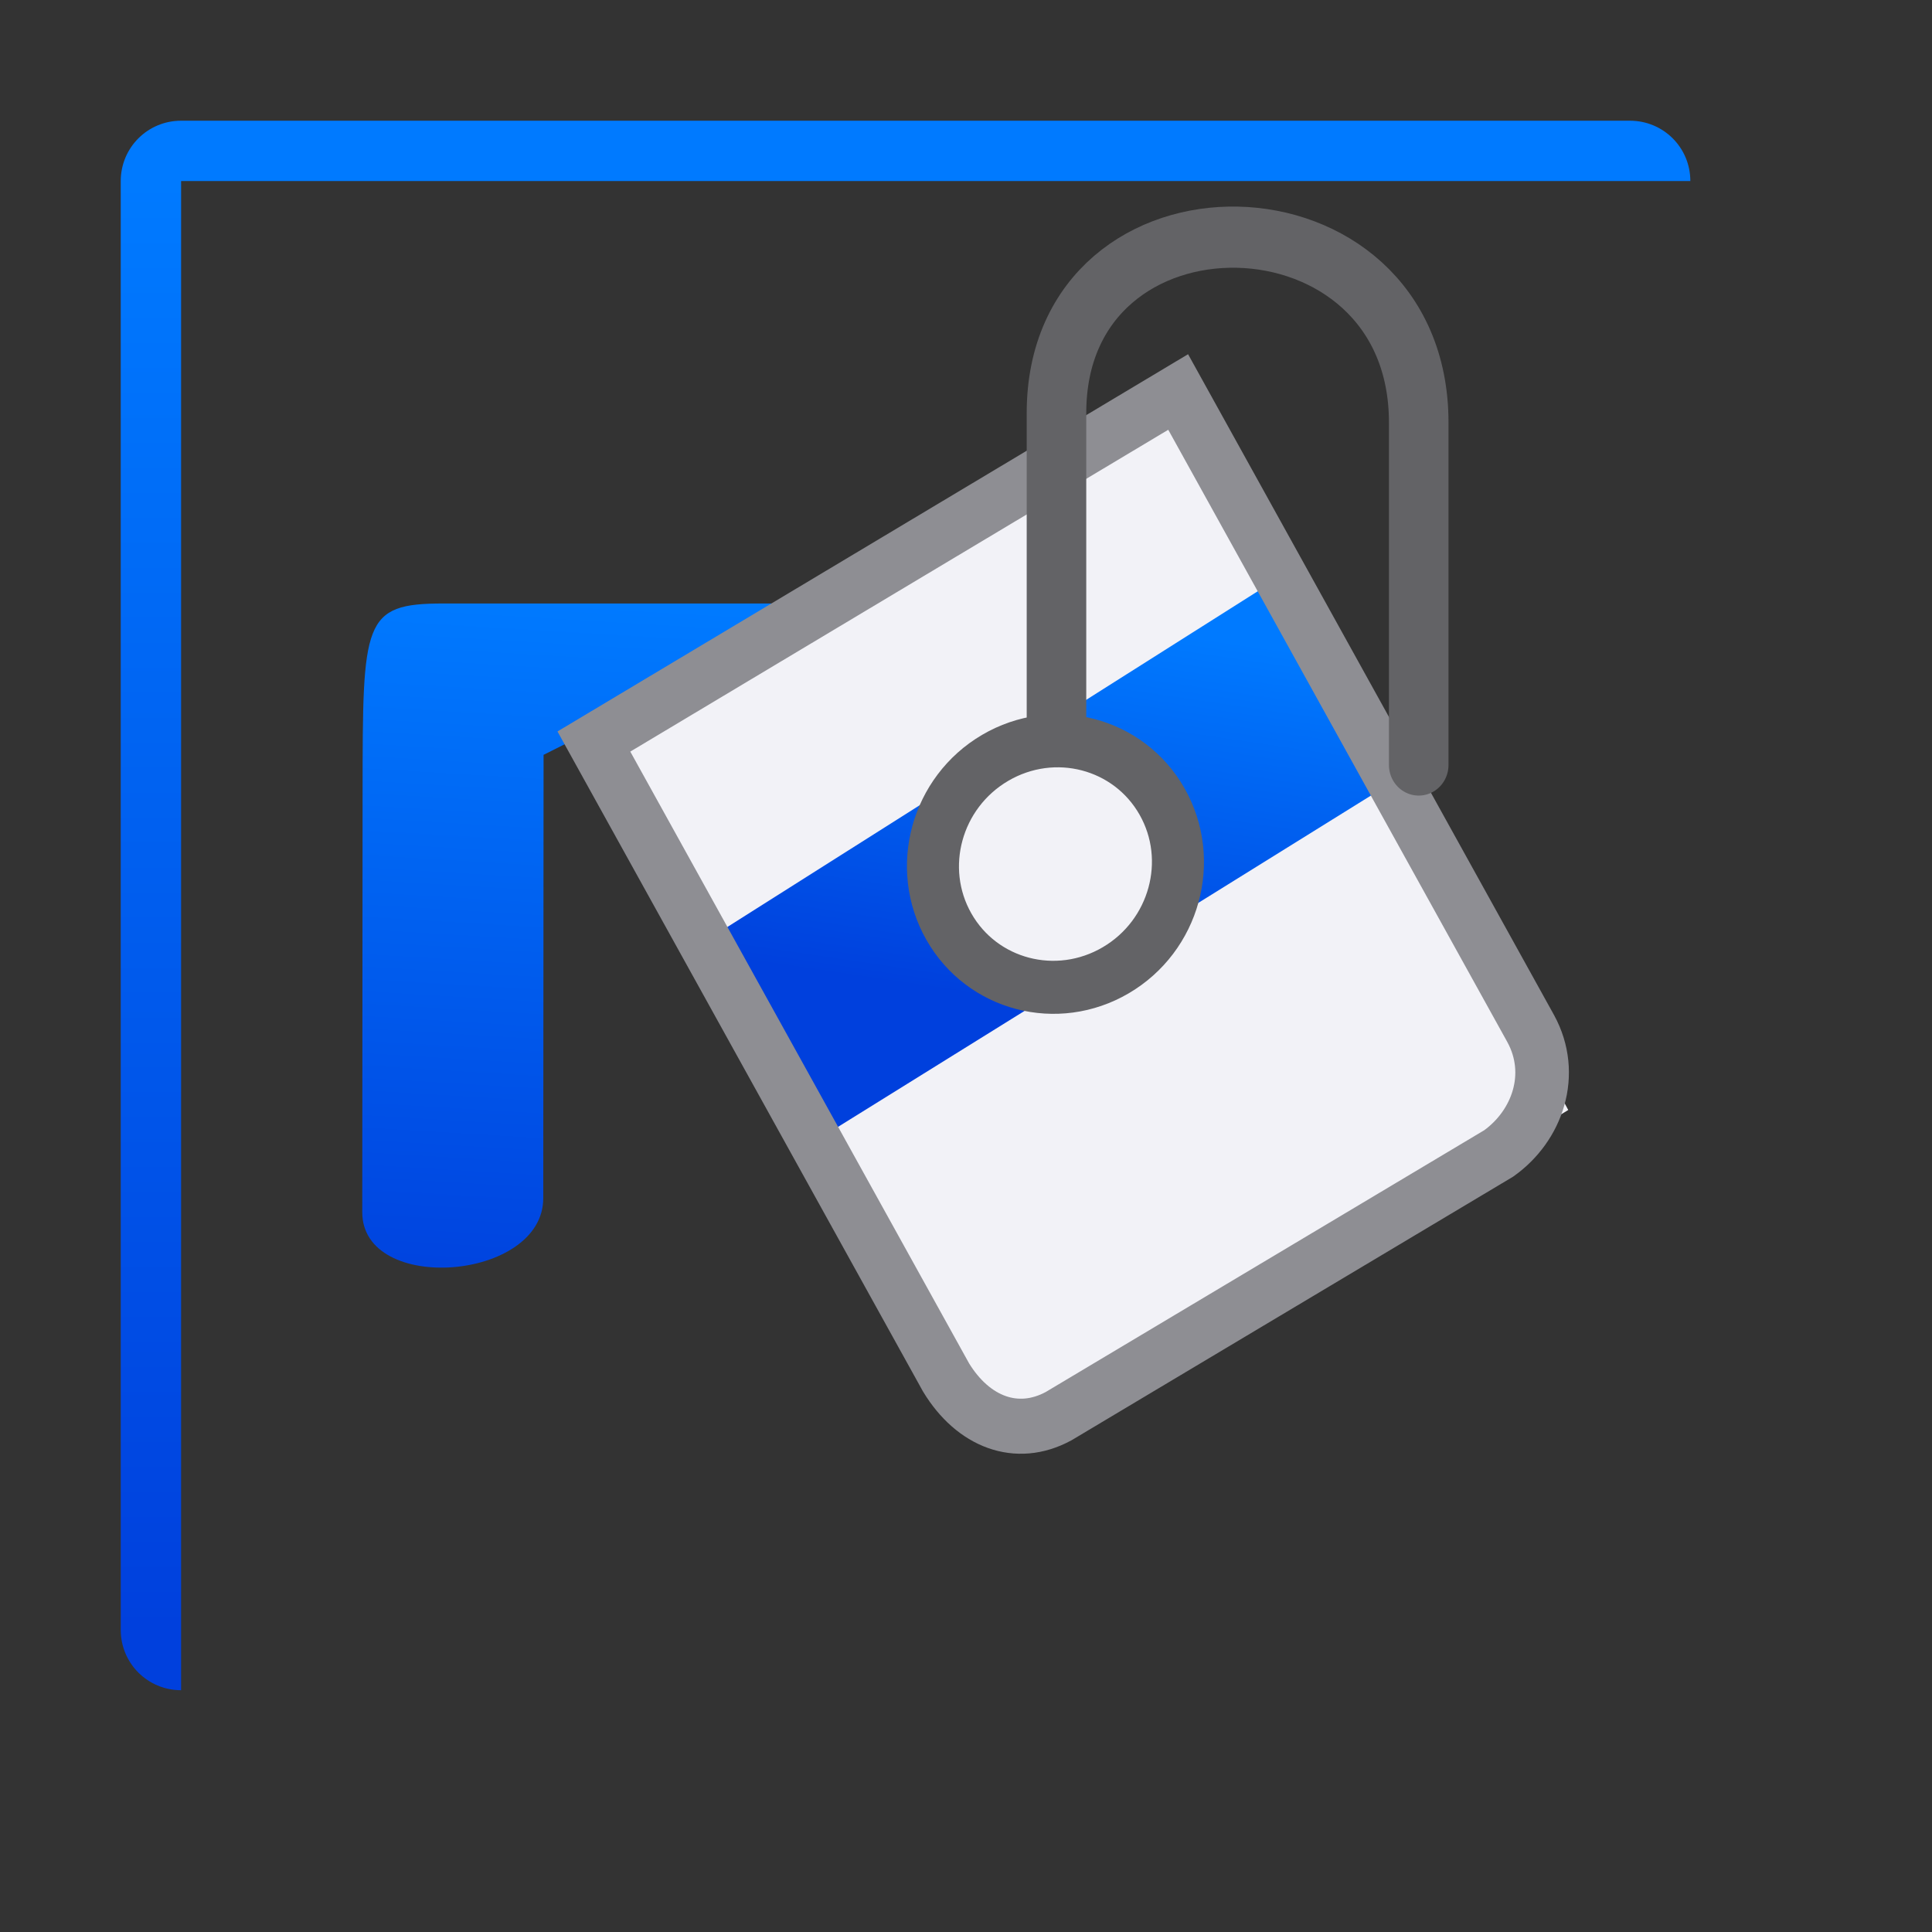 <svg viewBox="0 0 32 32" xmlns="http://www.w3.org/2000/svg" xmlns:xlink="http://www.w3.org/1999/xlink"><rect x="0" y="0" width="32" height="32" fill="#333333" stroke="none"/><linearGradient id="a"><stop offset="0" stop-color="#0040dd"/><stop offset="1" stop-color="#007aff"/></linearGradient><linearGradient id="b" gradientUnits="userSpaceOnUse" x1="4.973" x2="5.481" xlink:href="#a" y1="14.97" y2="6.305"/><linearGradient id="c" gradientTransform="matrix(1.299 -.73 .75 1.265 -6.798 7.996)" gradientUnits="userSpaceOnUse" x1="11.373" x2="13.375" xlink:href="#a" y1="9.468" y2="6.949"/><linearGradient id="d" gradientTransform="matrix(.75 0 0 .73 -1.502 -1.646)" gradientUnits="userSpaceOnUse" x1="18" x2="18" xlink:href="#a" y1="28" y2="4"/><g transform="matrix(1.333 0 0 1.369 .003 .254)"><path d="m12.621 17.328 6.863-4.084-4.684-8.513-7.27 4.234z" fill="#f2f2f7" fill-rule="evenodd" stroke-width=".821"/><g transform="translate(.75 .73)"><path d="m9.753 6.386h-5c-1 0-.998.218-1 2.276l-.004 5.088c-.001 1 2.248.832 2.249-.168l.004-5.365z" fill="url(#b)" fill-rule="evenodd"/><path d="m8.024 10.461 7.084-4.366 1.392 2.483-7.059 4.273z" fill="url(#c)" fill-rule="evenodd"/><ellipse cx="5.874" cy="14.412" fill="#f2f2f7" rx="1.526" ry="1.487" stroke="#636366" stroke-linecap="round" stroke-width=".644" transform="matrix(.868 -.496 .504 .864 0 0)"/><path d="m6.627 8.056 4.376 7.694c.336.537.876.743 1.397.469l5.469-3.179c.483-.334.707-.961.399-1.51l-4.381-7.703z" fill="none" stroke="#8e8e93" stroke-width=".666"/><path d="m12.375 7.848v-3.766c0-2.897 4.501-2.815 4.501.114v4.144" fill="none" stroke="#636366" stroke-linecap="round" stroke-width=".74"/><path d="m1.498.545c-.416 0-.75.326-.75.73v17.529c0 .405.335.73.75.73v-.73-17.529h18.003.75c0-.405-.335-.73-.75-.73z" fill="url(#d)"/></g></g></svg>